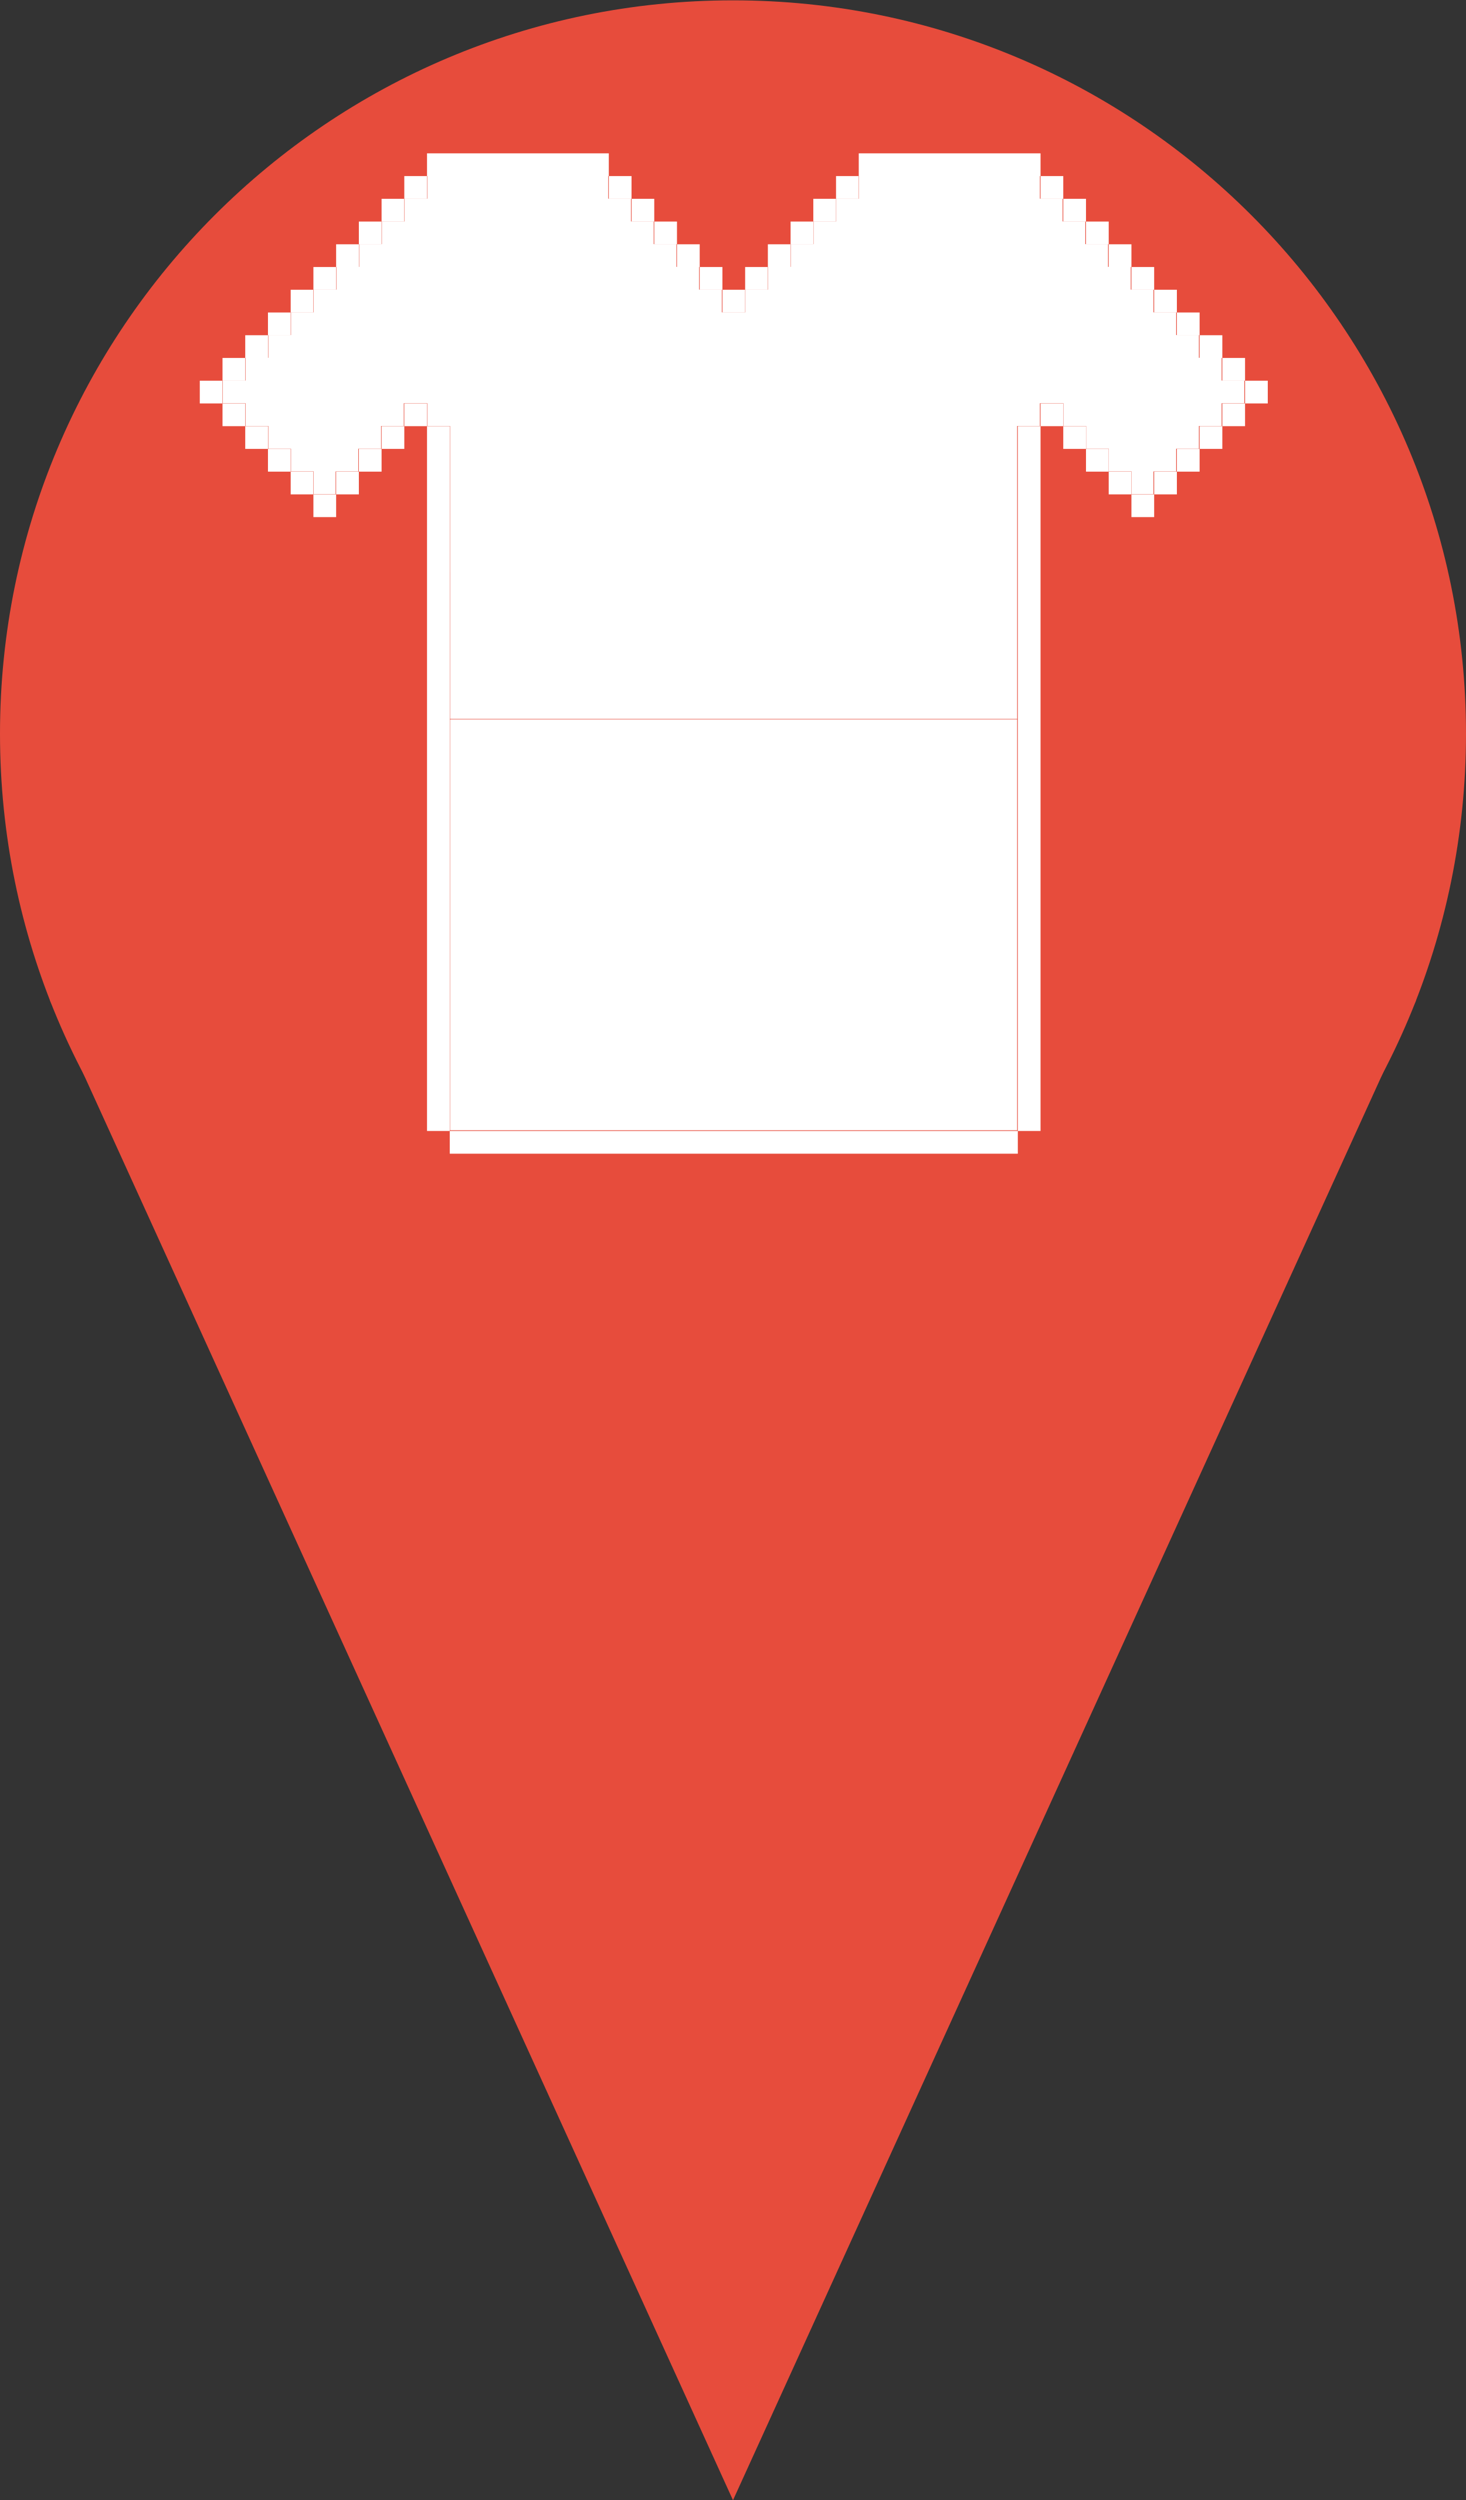 <?xml version="1.0" encoding="UTF-8" standalone="no"?>
<!-- Created with Inkscape (http://www.inkscape.org/) -->

<svg
   xmlns:dc="http://purl.org/dc/elements/1.1/"
   xmlns:cc="http://creativecommons.org/ns#"
   xmlns:rdf="http://www.w3.org/1999/02/22-rdf-syntax-ns#"
   xmlns:svg="http://www.w3.org/2000/svg"
   xmlns="http://www.w3.org/2000/svg"
   xmlns:sodipodi="http://sodipodi.sourceforge.net/DTD/sodipodi-0.dtd"
   xmlns:inkscape="http://www.inkscape.org/namespaces/inkscape"
   width="440"
   height="750"
   id="svg2"
   version="1.1"
   inkscape:version="0.48.4 r9939"
   sodipodi:docname="blueTeePin.svg">
  <rect width="100%" height="100%" fill="#333333" stroke="none"/>
  <defs
     id="defs4" />
  <sodipodi:namedview
     id="base"
     pagecolor="#ffffff"
     bordercolor="#666666"
     borderopacity="1.0"
     inkscape:pageopacity="0.0"
     inkscape:pageshadow="2"
     inkscape:zoom="0.12374369"
     inkscape:cx="-96.300976"
     inkscape:cy="468.42339"
     inkscape:document-units="px"
     inkscape:current-layer="layer1"
     showgrid="true"
     inkscape:snap-global="true"
     inkscape:window-width="1366"
     inkscape:window-height="705"
     inkscape:window-x="-8"
     inkscape:window-y="-8"
     inkscape:window-maximized="1"
     fit-margin-top="0"
     fit-margin-left="0"
     fit-margin-right="0"
     fit-margin-bottom="0">
    <inkscape:grid
       type="xygrid"
       id="grid3757"
       empspacing="5"
       visible="true"
       enabled="true"
       snapvisiblegridlinesonly="true"
       originx="-120px"
       originy="-250.102px" />
  </sodipodi:namedview>
  <g
     inkscape:label="Layer 1"
     inkscape:groupmode="layer"
     id="layer1"
     transform="translate(-120,-52.261)">
    <path
       sodipodi:type="arc"
       style="fill:#e74c3c;fill-opacity:1"
       id="path3759"
       sodipodi:cx="340"
       sodipodi:cy="272.36218"
       sodipodi:rx="220"
       sodipodi:ry="220"
       d="m 560,272.362 c 0,121.503 -98.497,220 -220,220 -121.503,0 -220,-98.497 -220,-220 0,-121.503 98.497,-220 220,-220 121.503,0 220,98.497 220,220 z" />
    <path
       style="fill:#e74c3c;fill-opacity:1;stroke:none"
       d="M 135,352.362 340,802.261 545,352.362 z"
       id="path3761"
       inkscape:connector-curvature="0" />
    <g
       id="g3475"
       transform="matrix(1.364,0,0,1.364,-123.525,-27.723)">
      <rect
         y="127.363"
         x="237.5"
         height="5"
         width="5"
         id="rect3263"
         style="fill:#ffffff;fill-opacity:1;stroke:none" />
      <rect
         y="122.363"
         x="242.5"
         height="5"
         width="5"
         id="rect3265"
         style="fill:#ffffff;fill-opacity:1;stroke:none" />
      <rect
         y="122.362"
         x="432.5"
         height="5"
         width="5"
         id="rect3343"
         style="fill:#ffffff;fill-opacity:1;stroke:none" />
      <rect
         y="127.362"
         x="437.5"
         height="5"
         width="5"
         id="rect3345"
         style="fill:#ffffff;fill-opacity:1;stroke:none" />
      <g
         id="g3422">
        <rect
           style="fill:#ffffff;fill-opacity:1;stroke:none"
           id="rect3359"
           width="5"
           height="5"
           x="357.5"
           y="102.362" />
        <g
           id="g3371"
           transform="translate(22.5,0)">
          <rect
             transform="translate(120,52.261)"
             y="255.102"
             x="135"
             height="5"
             width="125"
             id="rect3237"
             style="fill:#ffffff;fill-opacity:1;stroke:none" />
          <rect
             transform="translate(120,52.261)"
             y="100.102"
             x="130"
             height="155"
             width="5"
             id="rect3239"
             style="fill:#ffffff;fill-opacity:1;stroke:none" />
          <rect
             transform="translate(120,52.261)"
             y="95.102"
             x="125"
             height="5"
             width="5"
             id="rect3243"
             style="fill:#ffffff;fill-opacity:1;stroke:none" />
          <rect
             transform="translate(120,52.261)"
             y="100.102"
             x="120"
             height="5"
             width="5"
             id="rect3245"
             style="fill:#ffffff;fill-opacity:1;stroke:none" />
          <rect
             transform="translate(120,52.261)"
             y="105.102"
             x="115"
             height="5"
             width="5"
             id="rect3247"
             style="fill:#ffffff;fill-opacity:1;stroke:none" />
          <rect
             transform="translate(120,52.261)"
             y="110.102"
             x="110"
             height="5"
             width="5"
             id="rect3249"
             style="fill:#ffffff;fill-opacity:1;stroke:none" />
          <rect
             transform="translate(120,52.261)"
             y="115.102"
             x="105"
             height="5"
             width="5"
             id="rect3251"
             style="fill:#ffffff;fill-opacity:1;stroke:none" />
          <rect
             transform="translate(120,52.261)"
             y="110.102"
             x="100"
             height="5"
             width="5"
             id="rect3253"
             style="fill:#ffffff;fill-opacity:1;stroke:none" />
          <rect
             transform="translate(120,52.261)"
             y="105.102"
             x="95"
             height="5"
             width="5"
             id="rect3255"
             style="fill:#ffffff;fill-opacity:1;stroke:none" />
          <rect
             transform="translate(120,52.261)"
             y="100.102"
             x="90"
             height="5"
             width="5"
             id="rect3257"
             style="fill:#ffffff;fill-opacity:1;stroke:none" />
          <rect
             y="137.363"
             x="205"
             height="5"
             width="5"
             id="rect3259"
             style="fill:#ffffff;fill-opacity:1;stroke:none" />
          <rect
             y="132.363"
             x="210"
             height="5"
             width="5"
             id="rect3261"
             style="fill:#ffffff;fill-opacity:1;stroke:none" />
          <rect
             y="117.363"
             x="225"
             height="5"
             width="5"
             id="rect3267"
             style="fill:#ffffff;fill-opacity:1;stroke:none" />
          <rect
             transform="translate(120,52.261)"
             y="95.102"
             x="85"
             height="5"
             width="5"
             id="rect3273"
             style="fill:#ffffff;fill-opacity:1;stroke:none" />
          <rect
             transform="translate(120,52.261)"
             y="90.102"
             x="80"
             height="5"
             width="5"
             id="rect3275"
             style="fill:#ffffff;fill-opacity:1;stroke:none" />
          <rect
             transform="translate(120,52.261)"
             y="60.102"
             x="110"
             height="5"
             width="5"
             id="rect3277"
             style="fill:#ffffff;fill-opacity:1;stroke:none" />
          <rect
             transform="translate(120,52.261)"
             y="55.102"
             x="115"
             height="5"
             width="5"
             id="rect3279"
             style="fill:#ffffff;fill-opacity:1;stroke:none" />
          <rect
             transform="translate(120,52.261)"
             y="50.102"
             x="120"
             height="5"
             width="5"
             id="rect3281"
             style="fill:#ffffff;fill-opacity:1;stroke:none" />
          <rect
             transform="translate(120,52.261)"
             y="45.102"
             x="125"
             height="5"
             width="5"
             id="rect3283"
             style="fill:#ffffff;fill-opacity:1;stroke:none" />
          <rect
             transform="translate(120,52.261)"
             y="40.102"
             x="130"
             height="5"
             width="40"
             id="rect3285"
             style="fill:#ffffff;fill-opacity:1;stroke:none" />
          <rect
             transform="translate(120,52.261)"
             y="100.102"
             x="260"
             height="155"
             width="5"
             id="rect3307"
             style="fill:#ffffff;fill-opacity:1;stroke:none" />
          <rect
             transform="translate(120,52.261)"
             y="40.102"
             x="225"
             height="5"
             width="40"
             id="rect3309"
             style="fill:#ffffff;fill-opacity:1;stroke:none" />
          <rect
             transform="translate(120,52.261)"
             y="45.102"
             x="265"
             height="5"
             width="5"
             id="rect3311"
             style="fill:#ffffff;fill-opacity:1;stroke:none" />
          <rect
             transform="translate(120,52.261)"
             y="50.102"
             x="270"
             height="5"
             width="5"
             id="rect3313"
             style="fill:#ffffff;fill-opacity:1;stroke:none" />
          <rect
             transform="translate(120,52.261)"
             y="55.102"
             x="275"
             height="5"
             width="5"
             id="rect3315"
             style="fill:#ffffff;fill-opacity:1;stroke:none" />
          <rect
             transform="translate(120,52.261)"
             y="60.102"
             x="280"
             height="5"
             width="5"
             id="rect3317"
             style="fill:#ffffff;fill-opacity:1;stroke:none" />
          <rect
             transform="translate(120,52.261)"
             y="95.102"
             x="265"
             height="5"
             width="5"
             id="rect3319"
             style="fill:#ffffff;fill-opacity:1;stroke:none" />
          <rect
             transform="translate(120,52.261)"
             y="100.102"
             x="270"
             height="5"
             width="5"
             id="rect3321"
             style="fill:#ffffff;fill-opacity:1;stroke:none" />
          <rect
             transform="translate(120,52.261)"
             y="105.102"
             x="275"
             height="5"
             width="5"
             id="rect3323"
             style="fill:#ffffff;fill-opacity:1;stroke:none" />
          <rect
             transform="translate(120,52.261)"
             y="110.102"
             x="280"
             height="5"
             width="5"
             id="rect3325"
             style="fill:#ffffff;fill-opacity:1;stroke:none" />
          <rect
             transform="translate(120,52.261)"
             y="115.102"
             x="285"
             height="5"
             width="5"
             id="rect3327"
             style="fill:#ffffff;fill-opacity:1;stroke:none" />
          <rect
             transform="translate(120,52.261)"
             y="110.102"
             x="290"
             height="5"
             width="5"
             id="rect3329"
             style="fill:#ffffff;fill-opacity:1;stroke:none" />
          <rect
             transform="translate(120,52.261)"
             y="105.102"
             x="295"
             height="5"
             width="5"
             id="rect3331"
             style="fill:#ffffff;fill-opacity:1;stroke:none" />
          <rect
             transform="translate(120,52.261)"
             y="100.102"
             x="300"
             height="5"
             width="5"
             id="rect3333"
             style="fill:#ffffff;fill-opacity:1;stroke:none" />
          <rect
             transform="translate(120,52.261)"
             y="95.102"
             x="305"
             height="5"
             width="5"
             id="rect3335"
             style="fill:#ffffff;fill-opacity:1;stroke:none" />
          <rect
             transform="translate(120,52.261)"
             y="90.102"
             x="310"
             height="5"
             width="5"
             id="rect3337"
             style="fill:#ffffff;fill-opacity:1;stroke:none" />
          <rect
             transform="translate(120,52.261)"
             y="85.102"
             x="305"
             height="5"
             width="5"
             id="rect3339"
             style="fill:#ffffff;fill-opacity:1;stroke:none" />
          <rect
             transform="translate(120,52.261)"
             y="65.102"
             x="285"
             height="5"
             width="5"
             id="rect3341"
             style="fill:#ffffff;fill-opacity:1;stroke:none" />
          <rect
             transform="translate(120,52.261)"
             y="80.102"
             x="300"
             height="5"
             width="5"
             id="rect3347"
             style="fill:#ffffff;fill-opacity:1;stroke:none" />
          <rect
             transform="translate(120,52.261)"
             y="45.102"
             x="170"
             height="5"
             width="5"
             id="rect3349"
             style="fill:#ffffff;fill-opacity:1;stroke:none" />
          <rect
             transform="translate(120,52.261)"
             y="50.102"
             x="175"
             height="5"
             width="5"
             id="rect3351"
             style="fill:#ffffff;fill-opacity:1;stroke:none" />
          <rect
             transform="translate(120,52.261)"
             y="55.102"
             x="180"
             height="5"
             width="5"
             id="rect3353"
             style="fill:#ffffff;fill-opacity:1;stroke:none" />
          <rect
             transform="translate(120,52.261)"
             y="60.102"
             x="185"
             height="5"
             width="5"
             id="rect3355"
             style="fill:#ffffff;fill-opacity:1;stroke:none" />
          <rect
             transform="translate(120,52.261)"
             y="45.102"
             x="220"
             height="5"
             width="5"
             id="rect3357"
             style="fill:#ffffff;fill-opacity:1;stroke:none" />
          <rect
             transform="translate(120,52.261)"
             y="55.102"
             x="210"
             height="5"
             width="5"
             id="rect3361"
             style="fill:#ffffff;fill-opacity:1;stroke:none" />
          <rect
             transform="translate(120,52.261)"
             y="60.102"
             x="205"
             height="5"
             width="5"
             id="rect3363"
             style="fill:#ffffff;fill-opacity:1;stroke:none" />
          <rect
             transform="translate(120,52.261)"
             y="65.102"
             x="200"
             height="5"
             width="5"
             id="rect3365"
             style="fill:#ffffff;fill-opacity:1;stroke:none" />
          <rect
             transform="translate(120,52.261)"
             y="70.102"
             x="195"
             height="5"
             width="5"
             id="rect3367"
             style="fill:#ffffff;fill-opacity:1;stroke:none" />
          <rect
             transform="translate(120,52.261)"
             y="65.102"
             x="190"
             height="5"
             width="5"
             id="rect3369"
             style="fill:#ffffff;fill-opacity:1;stroke:none" />
        </g>
      </g>
    </g>
    <path
       style="fill:#ffffff;fill-opacity:1;stroke:none"
       d="m 135.074,171.726 0,-43.942 -3.409,0 -3.409,0 0,-3.409 0,-3.409 -3.536,0 -3.536,0 0,3.409 0,3.409 -3.409,0 -3.409,0 0,3.409 0,3.409 -3.409,0 -3.409,0 0,3.409 0,3.409 -3.409,0 -3.409,0 0,3.409 0,3.409 -3.283,0 -3.283,0 0,-3.409 0,-3.409 -3.409,0 -3.409,0 0,-3.409 0,-3.409 -3.409,0 -3.409,0 0,-3.409 0,-3.409 -3.409,0 -3.409,0 0,-3.409 0,-3.409 -3.409,0 -3.409,0 0,-3.409 0,-3.409 3.409,0 3.409,0 0,-3.409 0,-3.409 3.409,0 3.409,0 0,-3.409 0,-3.409 3.409,0 3.409,0 0,-3.409 0,-3.409 3.409,0 3.409,0 0,-3.409 0,-3.409 3.409,0 3.409,0 0,-3.409 0,-3.409 3.409,0 3.409,0 0,-3.409 0,-3.409 3.409,0 3.409,0 0,-3.409 0,-3.409 3.409,0 3.409,0 0,-3.409 0,-3.409 3.409,0 3.409,0 0,-3.409 0,-3.409 27.148,0 27.148,0 0,3.409 0,3.409 3.409,0 3.409,0 0,3.409 0,3.409 3.409,0 3.409,0 0,3.409 0,3.409 3.409,0 3.409,0 0,3.409 0,3.409 3.409,0 3.409,0 0,3.409 0,3.409 3.409,0 3.409,0 0,3.409 0,3.409 3.536,0 3.536,0 0,-3.409 0,-3.409 3.409,0 3.409,0 0,-3.409 0,-3.409 3.409,0 3.409,0 0,-3.409 0,-3.409 3.409,0 3.409,0 0,-3.409 0,-3.409 3.409,0 3.409,0 0,-3.409 0,-3.409 3.409,0 3.409,0 0,-3.409 0,-3.409 27.148,0 27.148,0 0,3.409 0,3.409 3.409,0 3.409,0 0,3.409 0,3.409 3.409,0 3.409,0 0,3.409 0,3.409 3.409,0 3.409,0 0,3.409 0,3.409 3.409,0 3.409,0 0,3.409 0,3.409 3.409,0 3.409,0 0,3.409 0,3.409 3.409,0 3.409,0 0,3.409 0,3.409 3.409,0 3.409,0 0,3.409 0,3.409 3.409,0 3.409,0 0,3.409 0,3.409 3.409,0 3.409,0 0,3.409 0,3.409 -3.409,0 -3.409,0 0,3.409 0,3.409 -3.409,0 -3.409,0 0,3.409 0,3.409 -3.409,0 -3.409,0 0,3.409 0,3.409 -3.409,0 -3.409,0 0,3.409 0,3.409 -3.283,0 -3.283,0 0,-3.409 0,-3.409 -3.409,0 -3.409,0 0,-3.409 0,-3.409 -3.409,0 -3.409,0 0,-3.409 0,-3.409 -3.409,0 -3.409,0 0,-3.409 0,-3.409 -3.536,0 -3.536,0 0,3.409 0,3.409 -3.409,0 -3.409,0 0,43.942 0,43.942 -85.105,0 -85.105,0 0,-43.942 z"
       id="path3830"
       inkscape:connector-curvature="0"
       transform="translate(120,52.261)" />
    <path
       style="fill:#ffffff;fill-opacity:1;stroke:none"
       d="m 135.074,277.435 0,-61.619 85.105,0 85.105,0 0,61.619 0,61.619 -85.105,0 -85.105,0 0,-61.619 z"
       id="path3832"
       inkscape:connector-curvature="0"
       transform="translate(120,52.261)" />
  </g>
</svg>

